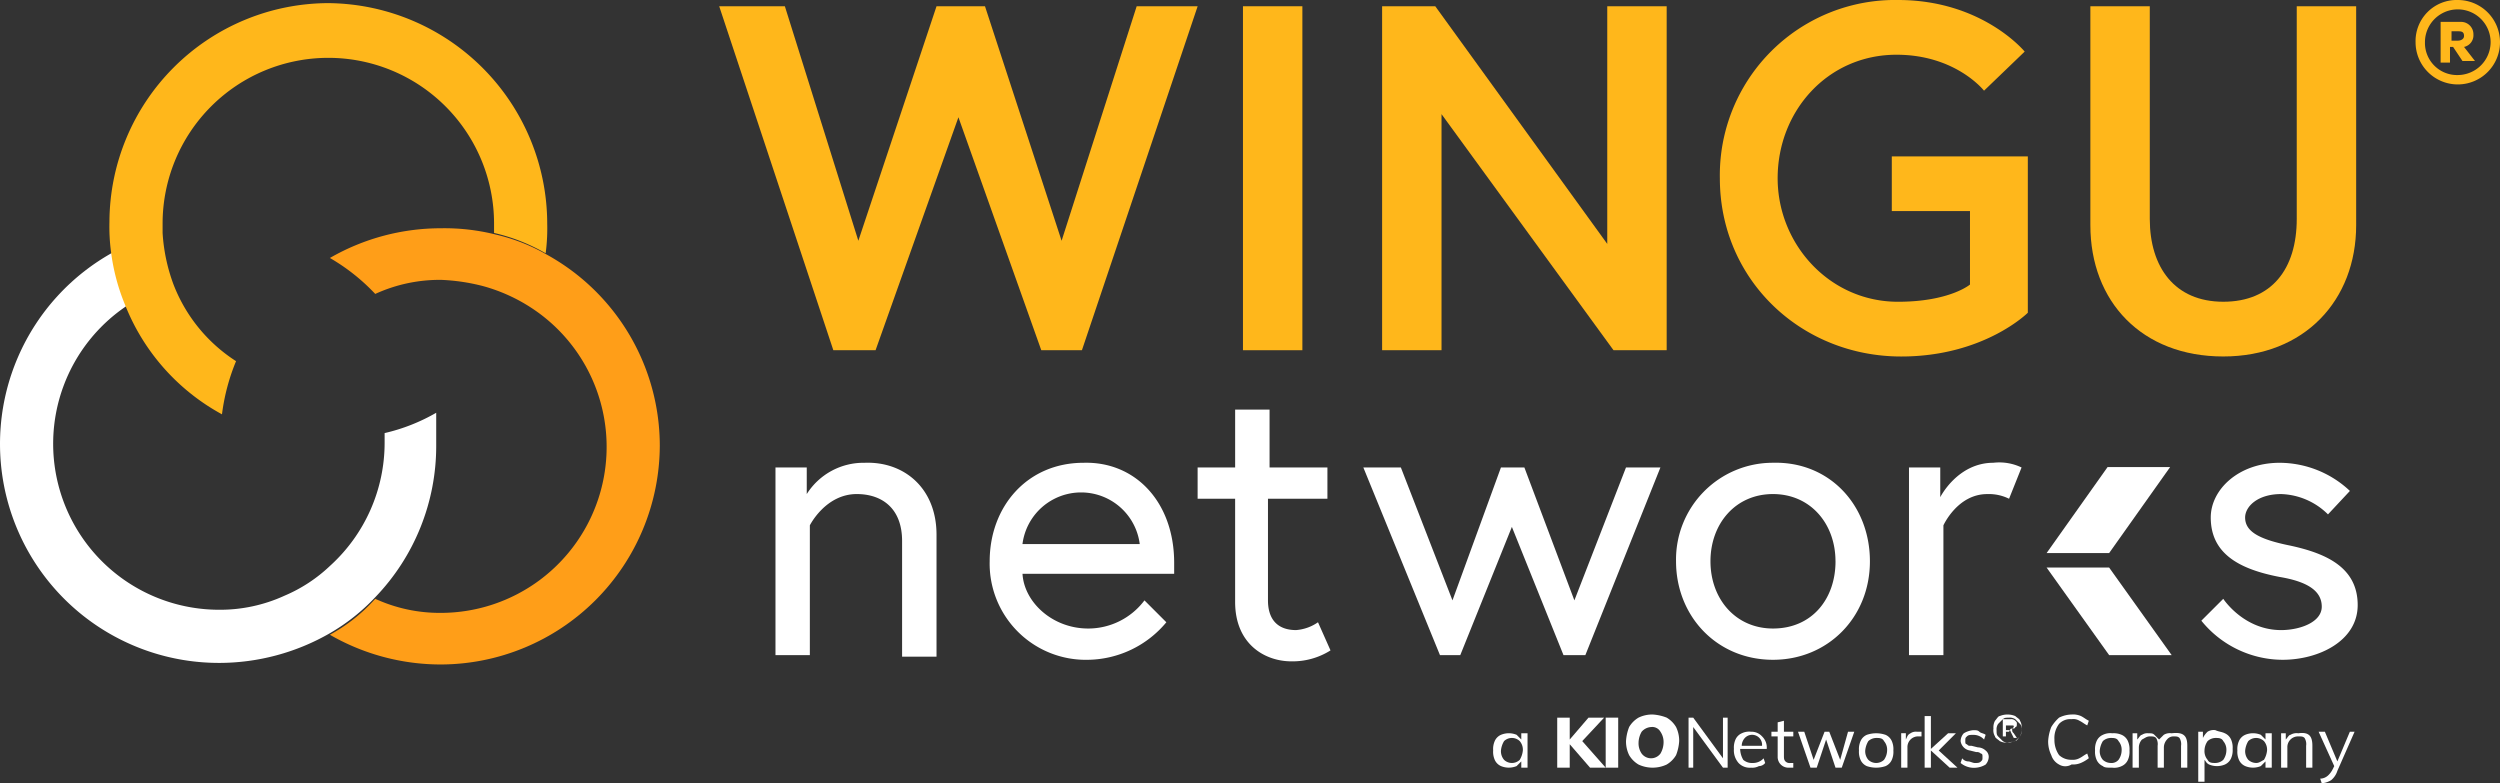 <svg xmlns="http://www.w3.org/2000/svg" width="428.469" height="134.248" viewBox="0 0 428.469 134.248">
  <rect x="0" y="0" width="428.469" height="134.248" fill="#333333" stroke="none"/>
  <g id="Grupo_1958" data-name="Grupo 1958" transform="translate(-0.1)">
    <g id="Grupo_84" data-name="Grupo 84" transform="translate(0.1)">
      <g id="Grupo_80" data-name="Grupo 80" transform="translate(0 0.536)">
        <path id="Trazado_243" data-name="Trazado 243" d="M77.74,51.847A37.625,37.625,0,0,1,40.225,89.361,38.084,38.084,0,0,1,21.2,84.27a29.243,29.243,0,0,0,7.771-6.163,26.529,26.529,0,0,0,11.254,2.412A28.452,28.452,0,0,0,55.767,28.266a29.225,29.225,0,0,0-8.307-3.751,33.732,33.732,0,0,0-7.235-1.072,26.529,26.529,0,0,0-11.254,2.412A34.234,34.234,0,0,0,21.2,19.691,38.084,38.084,0,0,1,40.225,14.6,35.973,35.973,0,0,1,49.6,15.672a32.052,32.052,0,0,1,8.843,3.483A37.427,37.427,0,0,1,77.74,51.847Z" transform="translate(35.34 23.986)" fill="#ff9e18"/>
        <path id="Trazado_244" data-name="Trazado 244" d="M74.861,49.327a37.348,37.348,0,0,1-10.45,25.992,34.234,34.234,0,0,1-7.771,6.163,38.084,38.084,0,0,1-19.025,5.091A37.527,37.527,0,0,1,19.661,16.1a50.573,50.573,0,0,0,2.412,9.111A28.452,28.452,0,0,0,37.614,77.463a26.529,26.529,0,0,0,11.254-2.412A26.049,26.049,0,0,0,56.64,69.96a28.465,28.465,0,0,0,9.379-21.169V47.183A32.052,32.052,0,0,0,74.861,43.7Z" transform="translate(-0.1 26.506)" fill="#fff"/>
        <path id="Trazado_245" data-name="Trazado 245" d="M82.129,37.982a32.428,32.428,0,0,1-.268,5.091,32.052,32.052,0,0,0-8.843-3.483V37.982a28.4,28.4,0,0,0-56.808,0V39.59a30.487,30.487,0,0,0,1.876,8.843A27.268,27.268,0,0,0,28.8,61.563a35.167,35.167,0,0,0-2.412,9.111A36.726,36.726,0,0,1,9.78,51.916a35.167,35.167,0,0,1-2.412-9.111A32.429,32.429,0,0,1,7.1,37.714,37.625,37.625,0,0,1,44.614.2,37.854,37.854,0,0,1,82.129,37.982Z" transform="translate(11.657 -0.2)" fill="#ffb71b"/>
      </g>
      <g id="Grupo_81" data-name="Grupo 81" transform="translate(123.262)">
        <path id="Trazado_246" data-name="Trazado 246" d="M79.6.4H89.783V59.351H79.6Z" transform="translate(10.167 0.672)" fill="#ffb71b"/>
        <path id="Trazado_247" data-name="Trazado 247" d="M97.611.4l29.476,40.73V.4h10.183V59.351h-9.111L98.683,18.889V59.351H88.5V.4h9.111Z" transform="translate(25.115 0.672)" fill="#ffb71b"/>
        <path id="Trazado_248" data-name="Trazado 248" d="M152.974,48.769V36.175h-13.4V26.8h23.313v26.8s-7.5,7.5-21.7,7.5c-17.149,0-31.083-13.13-31.083-30.548A30.034,30.034,0,0,1,140.648,0c14.47,0,21.7,8.843,21.7,8.843l-6.967,6.7s-4.823-6.163-15.006-6.163c-11.79,0-20.365,9.647-20.365,21.169,0,11.254,8.843,21.169,20.633,21.169C149.49,51.716,152.974,48.769,152.974,48.769Z" transform="translate(61.395)" fill="#ffb71b"/>
        <path id="Trazado_249" data-name="Trazado 249" d="M169.171.4h10.183V37.914c0,12.862-8.843,22.509-22.777,22.509S133.8,51.045,133.8,37.914V.4h10.183V36.843c0,8.307,4.287,14.2,12.594,14.2s12.594-5.627,12.594-14.2Z" transform="translate(101.201 0.672)" fill="#ffb71b"/>
        <path id="Trazado_250" data-name="Trazado 250" d="M72.9,59.351,87.1,19.425l14.2,39.926h6.967L128.1.4h-10.45L104.783,40.594,91.653.4H83.347l-13.4,40.194L57.354.4H46.1L65.661,59.351Z" transform="translate(-46.1 0.672)" fill="#ffb71b"/>
      </g>
      <g id="Grupo_83" data-name="Grupo 83" transform="translate(132.908 70.206)">
        <path id="Trazado_251" data-name="Trazado 251" d="M77.3,41.933v20.9H71.4V43.005c0-5.627-3.483-8.039-7.771-8.039-5.359,0-8.039,5.359-8.039,5.359V62.566H49.7V30.411h5.359v4.555a11.507,11.507,0,0,1,9.915-5.359C71.673,29.339,77.3,33.894,77.3,41.933Z" transform="translate(-49.7 -20.496)" fill="#fff"/>
        <path id="Trazado_252" data-name="Trazado 252" d="M95.019,46.754V48.63H69.027c.268,4.823,5.091,9.379,11.254,9.379a12.058,12.058,0,0,0,9.647-4.823l3.751,3.751a17.756,17.756,0,0,1-13.4,6.431A16.483,16.483,0,0,1,63.4,46.486c0-9.379,6.431-16.882,16.078-16.882C88.32,29.337,95.019,36.3,95.019,46.754Zm-5.9-3.216a10.131,10.131,0,0,0-20.1,0Z" transform="translate(-26.689 -20.494)" fill="#fff"/>
        <path id="Trazado_253" data-name="Trazado 253" d="M76.7,36.115h6.431V26.2h5.9v9.915h9.915v5.359H88.758V58.891c0,3.216,1.608,5.091,4.823,5.091a7.6,7.6,0,0,0,3.751-1.34l2.144,4.823a12.168,12.168,0,0,1-6.7,1.876c-4.555,0-9.647-2.948-9.647-10.183V41.474H76.7V36.115Z" transform="translate(-4.351 -26.2)" fill="#fff"/>
        <path id="Trazado_254" data-name="Trazado 254" d="M140.527,46.486c0,9.647-7.235,16.882-16.614,16.882-9.647,0-16.614-7.5-16.614-16.882A16.586,16.586,0,0,1,123.914,29.6C133.56,29.336,140.527,36.839,140.527,46.486Zm-5.9,0c0-6.431-4.287-11.522-10.718-11.522S113.2,40.055,113.2,46.486s4.287,11.522,10.718,11.522C130.613,58.008,134.632,52.917,134.632,46.486Z" transform="translate(47.045 -20.494)" fill="#fff"/>
        <path id="Trazado_255" data-name="Trazado 255" d="M141.493,30.431l-2.144,5.359a7.792,7.792,0,0,0-3.751-.8c-5.091,0-7.5,5.359-7.5,5.359V62.586h-5.9V30.431h5.359v5.091s2.948-5.9,9.111-5.9A8.8,8.8,0,0,1,141.493,30.431Z" transform="translate(72.071 -20.516)" fill="#fff"/>
        <path id="Trazado_256" data-name="Trazado 256" d="M144.651,52.913s3.483,5.359,9.915,5.359c3.216,0,6.967-1.34,6.967-4.019s-2.412-4.287-7.235-5.091c-6.967-1.34-11.79-4.019-11.79-10.183,0-4.823,4.823-9.379,11.79-9.379a17.628,17.628,0,0,1,12.058,4.823L162.6,38.443a11.9,11.9,0,0,0-8.039-3.483c-4.019,0-6.163,2.144-6.163,4.019,0,2.412,2.412,3.751,7.771,4.823,6.163,1.34,11.522,3.751,11.522,10.182,0,6.163-6.7,9.379-12.862,9.379a17.987,17.987,0,0,1-13.934-6.7Z" transform="translate(103.48 -20.489)" fill="#fff"/>
        <path id="Trazado_257" data-name="Trazado 257" d="M103.914,62.055l8.843-21.973L121.6,62.055h3.751L138.212,29.9h-5.9l-8.843,22.777L114.9,29.9h-4.019l-8.307,22.777L93.731,29.9H87.3l13.13,32.155Z" transform="translate(13.453 -19.985)" fill="#fff"/>
        <g id="Grupo_82" data-name="Grupo 82" transform="translate(217.852 9.849)">
          <path id="Fill-24_1_" d="M141.718,51.306h10.718L141.718,36.3H131Z" transform="translate(-131 -19.085)" fill="#fff" fill-rule="evenodd"/>
          <g id="Group-28_1_" transform="translate(0 0)">
            <path id="Fill-26_1_" d="M152.169,29.1H141.45L131,43.838h10.718Z" transform="translate(-131 -29.1)" fill="#fff" fill-rule="evenodd"/>
          </g>
        </g>
      </g>
    </g>
    <g id="Grupo_85" data-name="Grupo 85" transform="translate(256.002 122.458)">
      <path id="Trazado_258" data-name="Trazado 258" d="M101.5,46.8v6.163h-1.072V51.891l-.8.8a3.483,3.483,0,0,1-2.68,0,2.092,2.092,0,0,1-1.072-1.072,3.4,3.4,0,0,1-.268-1.608,3.4,3.4,0,0,1,.268-1.608,2.092,2.092,0,0,1,1.072-1.072,3.484,3.484,0,0,1,2.68,0l.8.8V47.068H101.5Zm-1.34,4.823a3.809,3.809,0,0,0,.536-1.608,2.265,2.265,0,0,0-.536-1.608,1.943,1.943,0,0,0-2.68,0,3.809,3.809,0,0,0-.536,1.608,2.265,2.265,0,0,0,.536,1.608,1.943,1.943,0,0,0,2.68,0Z" transform="translate(-95.6 -43.852)" fill="#fff"/>
      <path id="Trazado_259" data-name="Trazado 259" d="M108.007,54.475h-2.68l-3.483-4.019v4.019H99.7V45.9h2.144v3.751l3.216-3.751h2.68l-3.751,4.019Z" transform="translate(-88.714 -45.364)" fill="#fff"/>
      <path id="Trazado_260" data-name="Trazado 260" d="M102.8,54.475V45.9h2.144v8.575Z" transform="translate(-83.507 -45.364)" fill="#fff"/>
      <path id="Trazado_261" data-name="Trazado 261" d="M106.244,54.275a4.55,4.55,0,0,1-1.608-1.608,5.351,5.351,0,0,1-.536-2.412,7.824,7.824,0,0,1,.536-2.412,4.55,4.55,0,0,1,1.608-1.608,5.351,5.351,0,0,1,2.412-.536,7.824,7.824,0,0,1,2.412.536,4.55,4.55,0,0,1,1.608,1.608,5.351,5.351,0,0,1,.536,2.412,7.824,7.824,0,0,1-.536,2.412,4.55,4.55,0,0,1-1.608,1.608,5.694,5.694,0,0,1-4.823,0ZM110,52.4a3.873,3.873,0,0,0,.536-1.876A3.123,3.123,0,0,0,110,48.648a1.62,1.62,0,0,0-1.608-.8,2.316,2.316,0,0,0-1.608.8,3.873,3.873,0,0,0-.536,1.876,3.123,3.123,0,0,0,.536,1.876,2.01,2.01,0,0,0,3.215,0Z" transform="translate(-81.323 -45.7)" fill="#fff"/>
      <path id="Trazado_262" data-name="Trazado 262" d="M113.727,45.9H114.8v8.575H114L108.9,47.508v6.967h-.8V45.9h.8L114,52.867V45.9Z" transform="translate(-74.605 -45.364)" fill="#fff"/>
      <path id="Trazado_263" data-name="Trazado 263" d="M116.627,49.748h-4.555a3.873,3.873,0,0,0,.536,1.876,2.265,2.265,0,0,0,1.608.536,2.433,2.433,0,0,0,1.876-.8l.268.8a1.392,1.392,0,0,1-1.072.536,2.416,2.416,0,0,1-1.34.268,2.638,2.638,0,0,1-2.144-.8,3.275,3.275,0,0,1-.8-2.412,3.4,3.4,0,0,1,.268-1.608,2.092,2.092,0,0,1,1.072-1.072,2.9,2.9,0,0,1,1.608-.268,2.433,2.433,0,0,1,1.876.8,2.637,2.637,0,0,1,.8,2.144Zm-3.751-1.876a2.047,2.047,0,0,0-.536,1.34h3.483a1.71,1.71,0,0,0-2.948-1.34Z" transform="translate(-69.734 -43.852)" fill="#fff"/>
      <path id="Trazado_264" data-name="Trazado 264" d="M115.544,48.78V52c0,.536,0,.8.268,1.072a.984.984,0,0,0,.8.268h.536v.8h-.8a1.832,1.832,0,0,1-1.876-1.876V48.78H113.4v-.8h1.072V46.368l1.072-.268v1.876h1.608v.8h-1.608Z" transform="translate(-65.703 -45.028)" fill="#fff"/>
      <path id="Trazado_265" data-name="Trazado 265" d="M123.675,46.8h1.072L122.6,52.963h-1.072l-1.608-4.823-1.608,4.823h-1.072L115.1,46.8h1.072l1.608,4.823,1.876-4.823h.8l1.876,4.823Z" transform="translate(-62.848 -43.852)" fill="#fff"/>
      <path id="Trazado_266" data-name="Trazado 266" d="M120.34,52.527a2.092,2.092,0,0,1-1.072-1.072A3.4,3.4,0,0,1,119,49.848a3.4,3.4,0,0,1,.268-1.608,2.092,2.092,0,0,1,1.072-1.072,4.957,4.957,0,0,1,3.216,0,2.092,2.092,0,0,1,1.072,1.072,3.4,3.4,0,0,1,.268,1.608,3.4,3.4,0,0,1-.268,1.608,2.092,2.092,0,0,1-1.072,1.072,4.957,4.957,0,0,1-3.216,0Zm2.948-1.072a2.873,2.873,0,0,0,.536-1.608,2.265,2.265,0,0,0-.536-1.608c-.268-.536-.8-.536-1.34-.536a2.047,2.047,0,0,0-1.34.536,3.808,3.808,0,0,0-.536,1.608,2.265,2.265,0,0,0,.536,1.608,1.943,1.943,0,0,0,2.68,0Z" transform="translate(-56.297 -43.684)" fill="#fff"/>
      <path id="Trazado_267" data-name="Trazado 267" d="M125.183,46.8v.8h-.536a1.832,1.832,0,0,0-1.876,1.876v3.483H121.7v-5.9h.8V48.14c.268-.536.268-.8.8-1.072a1.611,1.611,0,0,1,1.072-.268Z" transform="translate(-51.762 -43.852)" fill="#fff"/>
      <path id="Trazado_268" data-name="Trazado 268" d="M128.827,54.643h-1.34L124.272,51.7v2.948H123.2V45.8h1.072v5.627l2.948-2.68h1.34L125.612,51.7Z" transform="translate(-49.243 -45.532)" fill="#fff"/>
      <path id="Trazado_269" data-name="Trazado 269" d="M125.5,52.327l.268-.8a1.392,1.392,0,0,0,1.072.536c.268,0,.8.268,1.072.268.536,0,.8,0,1.072-.268s.268-.268.268-.8c0-.268,0-.536-.268-.536a.984.984,0,0,0-.8-.268l-1.072-.268a1.895,1.895,0,0,1-1.608-1.608,2.047,2.047,0,0,1,.536-1.34,3.809,3.809,0,0,1,1.608-.536c.536,0,.8,0,1.072.268s.8.268,1.072.536l-.268.8a2.433,2.433,0,0,0-1.876-.8c-.536,0-.8,0-1.072.268s-.268.268-.268.8c0,.268,0,.536.268.536.268.268.268.268.8.268l1.072.268a2.047,2.047,0,0,1,1.34.536,1.392,1.392,0,0,1,.536,1.072,2.047,2.047,0,0,1-.536,1.34,3.809,3.809,0,0,1-1.608.536A3.556,3.556,0,0,1,125.5,52.327Z" transform="translate(-45.38 -44.02)" fill="#fff"/>
      <path id="Trazado_270" data-name="Trazado 270" d="M131.351,45.968c.268.268.8.536.8.8a2.008,2.008,0,0,1,.268,1.34,2.416,2.416,0,0,1-.268,1.34c-.268.268-.536.8-.8.8a11.6,11.6,0,0,1-1.34.268,2.416,2.416,0,0,1-1.34-.268c-.268-.268-.8-.536-.8-.8a2.008,2.008,0,0,1-.268-1.34,2.416,2.416,0,0,1,.268-1.34c.268-.268.536-.8.8-.8a3.484,3.484,0,0,1,2.68,0Zm0,4.287.8-.8a1.611,1.611,0,0,0,.268-1.072c0-.536,0-.8-.268-1.072l-.8-.8a1.611,1.611,0,0,0-1.072-.268c-.536,0-.8,0-1.072.268l-.8.8a1.611,1.611,0,0,0-.268,1.072c0,.536,0,.8.268,1.072l.8.8a1.611,1.611,0,0,0,1.072.268C130.548,50.523,131.084,50.255,131.351,50.255Zm-.268-1.34.536.8h-.536l-.536-1.072a.262.262,0,0,0-.268-.268h-.536v1.072h-.536V46.5h1.34a.985.985,0,0,1,.8.268c.268.268.268.268.268.536s0,.536-.268.536c0,.268-.268.268-.536.268C130.816,48.648,130.816,48.648,131.084,48.916Zm-.268-.8.268-.268c0-.268,0-.268-.268-.268h-1.072v1.072h.536C130.548,48.112,130.548,48.112,130.816,48.112Z" transform="translate(-41.853 -45.7)" fill="#fff"/>
      <path id="Trazado_271" data-name="Trazado 271" d="M132.976,54.275a2.745,2.745,0,0,1-1.34-1.608,5.351,5.351,0,0,1-.536-2.412,7.825,7.825,0,0,1,.536-2.412,7.106,7.106,0,0,1,1.34-1.608,5.048,5.048,0,0,1,2.144-.536,3.4,3.4,0,0,1,1.608.268c.536.268.8.536,1.34.8l-.268.8c-.536-.268-.8-.536-1.34-.8a2.008,2.008,0,0,0-1.34-.268,2.637,2.637,0,0,0-2.144.8,4,4,0,0,0-.8,2.68,4.527,4.527,0,0,0,.8,2.68,3.043,3.043,0,0,0,2.144.8,2.416,2.416,0,0,0,1.34-.268c.536-.268.8-.536,1.34-.8l.268.8a5.858,5.858,0,0,1-1.34.8,3.4,3.4,0,0,1-1.608.268A2.042,2.042,0,0,1,132.976,54.275Z" transform="translate(-35.974 -45.7)" fill="#fff"/>
      <path id="Trazado_272" data-name="Trazado 272" d="M135.44,52.527a2.092,2.092,0,0,1-1.072-1.072,3.4,3.4,0,0,1-.268-1.608,3.4,3.4,0,0,1,.268-1.608,2.092,2.092,0,0,1,1.072-1.072,2.9,2.9,0,0,1,1.608-.268,3.4,3.4,0,0,1,1.608.268,2.092,2.092,0,0,1,1.072,1.072A3.4,3.4,0,0,1,140,49.848a3.4,3.4,0,0,1-.268,1.608,2.092,2.092,0,0,1-1.072,1.072,2.9,2.9,0,0,1-1.608.268C136.244,52.8,135.708,52.8,135.44,52.527Zm2.68-1.072a2.873,2.873,0,0,0,.536-1.608,2.265,2.265,0,0,0-.536-1.608c-.268-.536-.8-.536-1.34-.536a2.047,2.047,0,0,0-1.34.536,3.808,3.808,0,0,0-.536,1.608,2.265,2.265,0,0,0,.536,1.608,2.047,2.047,0,0,0,1.34.536A1.575,1.575,0,0,0,138.119,51.455Z" transform="translate(-30.935 -43.684)" fill="#fff"/>
      <path id="Trazado_273" data-name="Trazado 273" d="M145.879,49.076v3.751h-1.072V49.076a2.008,2.008,0,0,0-.268-1.34c-.268-.268-.536-.268-1.072-.268A1.392,1.392,0,0,0,142.4,48a2.047,2.047,0,0,0-.536,1.34v3.483h-1.072V49.076a2.008,2.008,0,0,0-.268-1.34c-.268-.268-.536-.268-1.072-.268s-.8.268-1.34.536a2.047,2.047,0,0,0-.536,1.34v3.483H136.5v-5.9h.8V48c.268-.268.536-.8.8-.8a1.611,1.611,0,0,1,1.072-.268c.536,0,.8,0,1.072.268l.8.8.8-.8a2.008,2.008,0,0,1,1.34-.268C145.343,46.664,145.879,47.468,145.879,49.076Z" transform="translate(-26.904 -43.716)" fill="#fff"/>
      <path id="Trazado_274" data-name="Trazado 274" d="M145.255,47.236a2.092,2.092,0,0,1,1.072,1.072,3.4,3.4,0,0,1,.268,1.608,3.4,3.4,0,0,1-.268,1.608,2.092,2.092,0,0,1-1.072,1.072,3.484,3.484,0,0,1-2.68,0c-.536-.268-.536-.536-.8-.8v3.751H140.7V46.968h.8V48.04a3.7,3.7,0,0,1,.8-1.072,2.008,2.008,0,0,1,1.34-.268C144.183,46.968,144.719,46.968,145.255,47.236Zm-.268,4.555a2.873,2.873,0,0,0,.536-1.608,2.265,2.265,0,0,0-.536-1.608c-.268-.536-.8-.536-1.34-.536a2.047,2.047,0,0,0-1.34.536,2.872,2.872,0,0,0-.536,1.608,2.265,2.265,0,0,0,.536,1.608c.268.536.8.536,1.34.536A2.047,2.047,0,0,0,144.987,51.791Z" transform="translate(-19.85 -44.02)" fill="#fff"/>
      <path id="Trazado_275" data-name="Trazado 275" d="M149.1,46.8v6.163h-1.072V51.891l-.8.8a3.484,3.484,0,0,1-2.68,0,2.092,2.092,0,0,1-1.072-1.072,3.4,3.4,0,0,1-.268-1.608,3.4,3.4,0,0,1,.268-1.608,2.092,2.092,0,0,1,1.072-1.072,3.484,3.484,0,0,1,2.68,0l.8.8V47.068H149.1Zm-1.34,4.823a3.808,3.808,0,0,0,.536-1.608,2.265,2.265,0,0,0-.536-1.608,1.943,1.943,0,0,0-2.68,0,3.809,3.809,0,0,0-.536,1.608,2.265,2.265,0,0,0,.536,1.608,2.047,2.047,0,0,0,1.34.536C146.951,52.159,147.219,51.891,147.755,51.623Z" transform="translate(-15.651 -43.852)" fill="#fff"/>
      <path id="Trazado_276" data-name="Trazado 276" d="M151.359,49.076v3.751h-1.072V49.076a2.008,2.008,0,0,0-.268-1.34c-.268-.268-.536-.268-1.072-.268a1.832,1.832,0,0,0-1.876,1.876v3.483H146v-5.9h.8V48c.268-.268.536-.8.8-.8a2.008,2.008,0,0,1,1.34-.268C150.823,46.664,151.359,47.468,151.359,49.076Z" transform="translate(-10.948 -43.716)" fill="#fff"/>
      <path id="Trazado_277" data-name="Trazado 277" d="M154.563,46.8l-2.948,6.7a3.417,3.417,0,0,1-1.072,1.608,3.809,3.809,0,0,1-1.608.536l-.268-.8a2.047,2.047,0,0,0,1.34-.536,3.7,3.7,0,0,0,.8-1.072l.268-.536-2.68-5.9h1.072l2.144,5.091,2.144-5.091h.8Z" transform="translate(-6.917 -43.852)" fill="#fff"/>
    </g>
    <g id="Grupo_86" data-name="Grupo 86" transform="translate(414.099)">
      <path id="Trazado_278" data-name="Trazado 278" d="M161.835,0A7.235,7.235,0,1,1,154.6,7.235,7.042,7.042,0,0,1,161.835,0Zm0,12.862a5.66,5.66,0,0,0,5.627-5.627,5.627,5.627,0,0,0-11.254,0A5.5,5.5,0,0,0,161.835,12.862Zm-2.68-9.111h3.216A2.114,2.114,0,0,1,164.515,5.9a2.038,2.038,0,0,1-1.608,2.144l1.876,2.412h-2.144l-1.608-2.412H160.5v2.68h-1.608V3.751Zm3.751,2.412c0-.8-.536-.8-1.072-.8h-1.072V6.967h1.072C162.371,6.967,162.907,6.7,162.907,6.163Z" transform="translate(-154.6)" fill="#ffb71b"/>
    </g>
  </g>
</svg>
